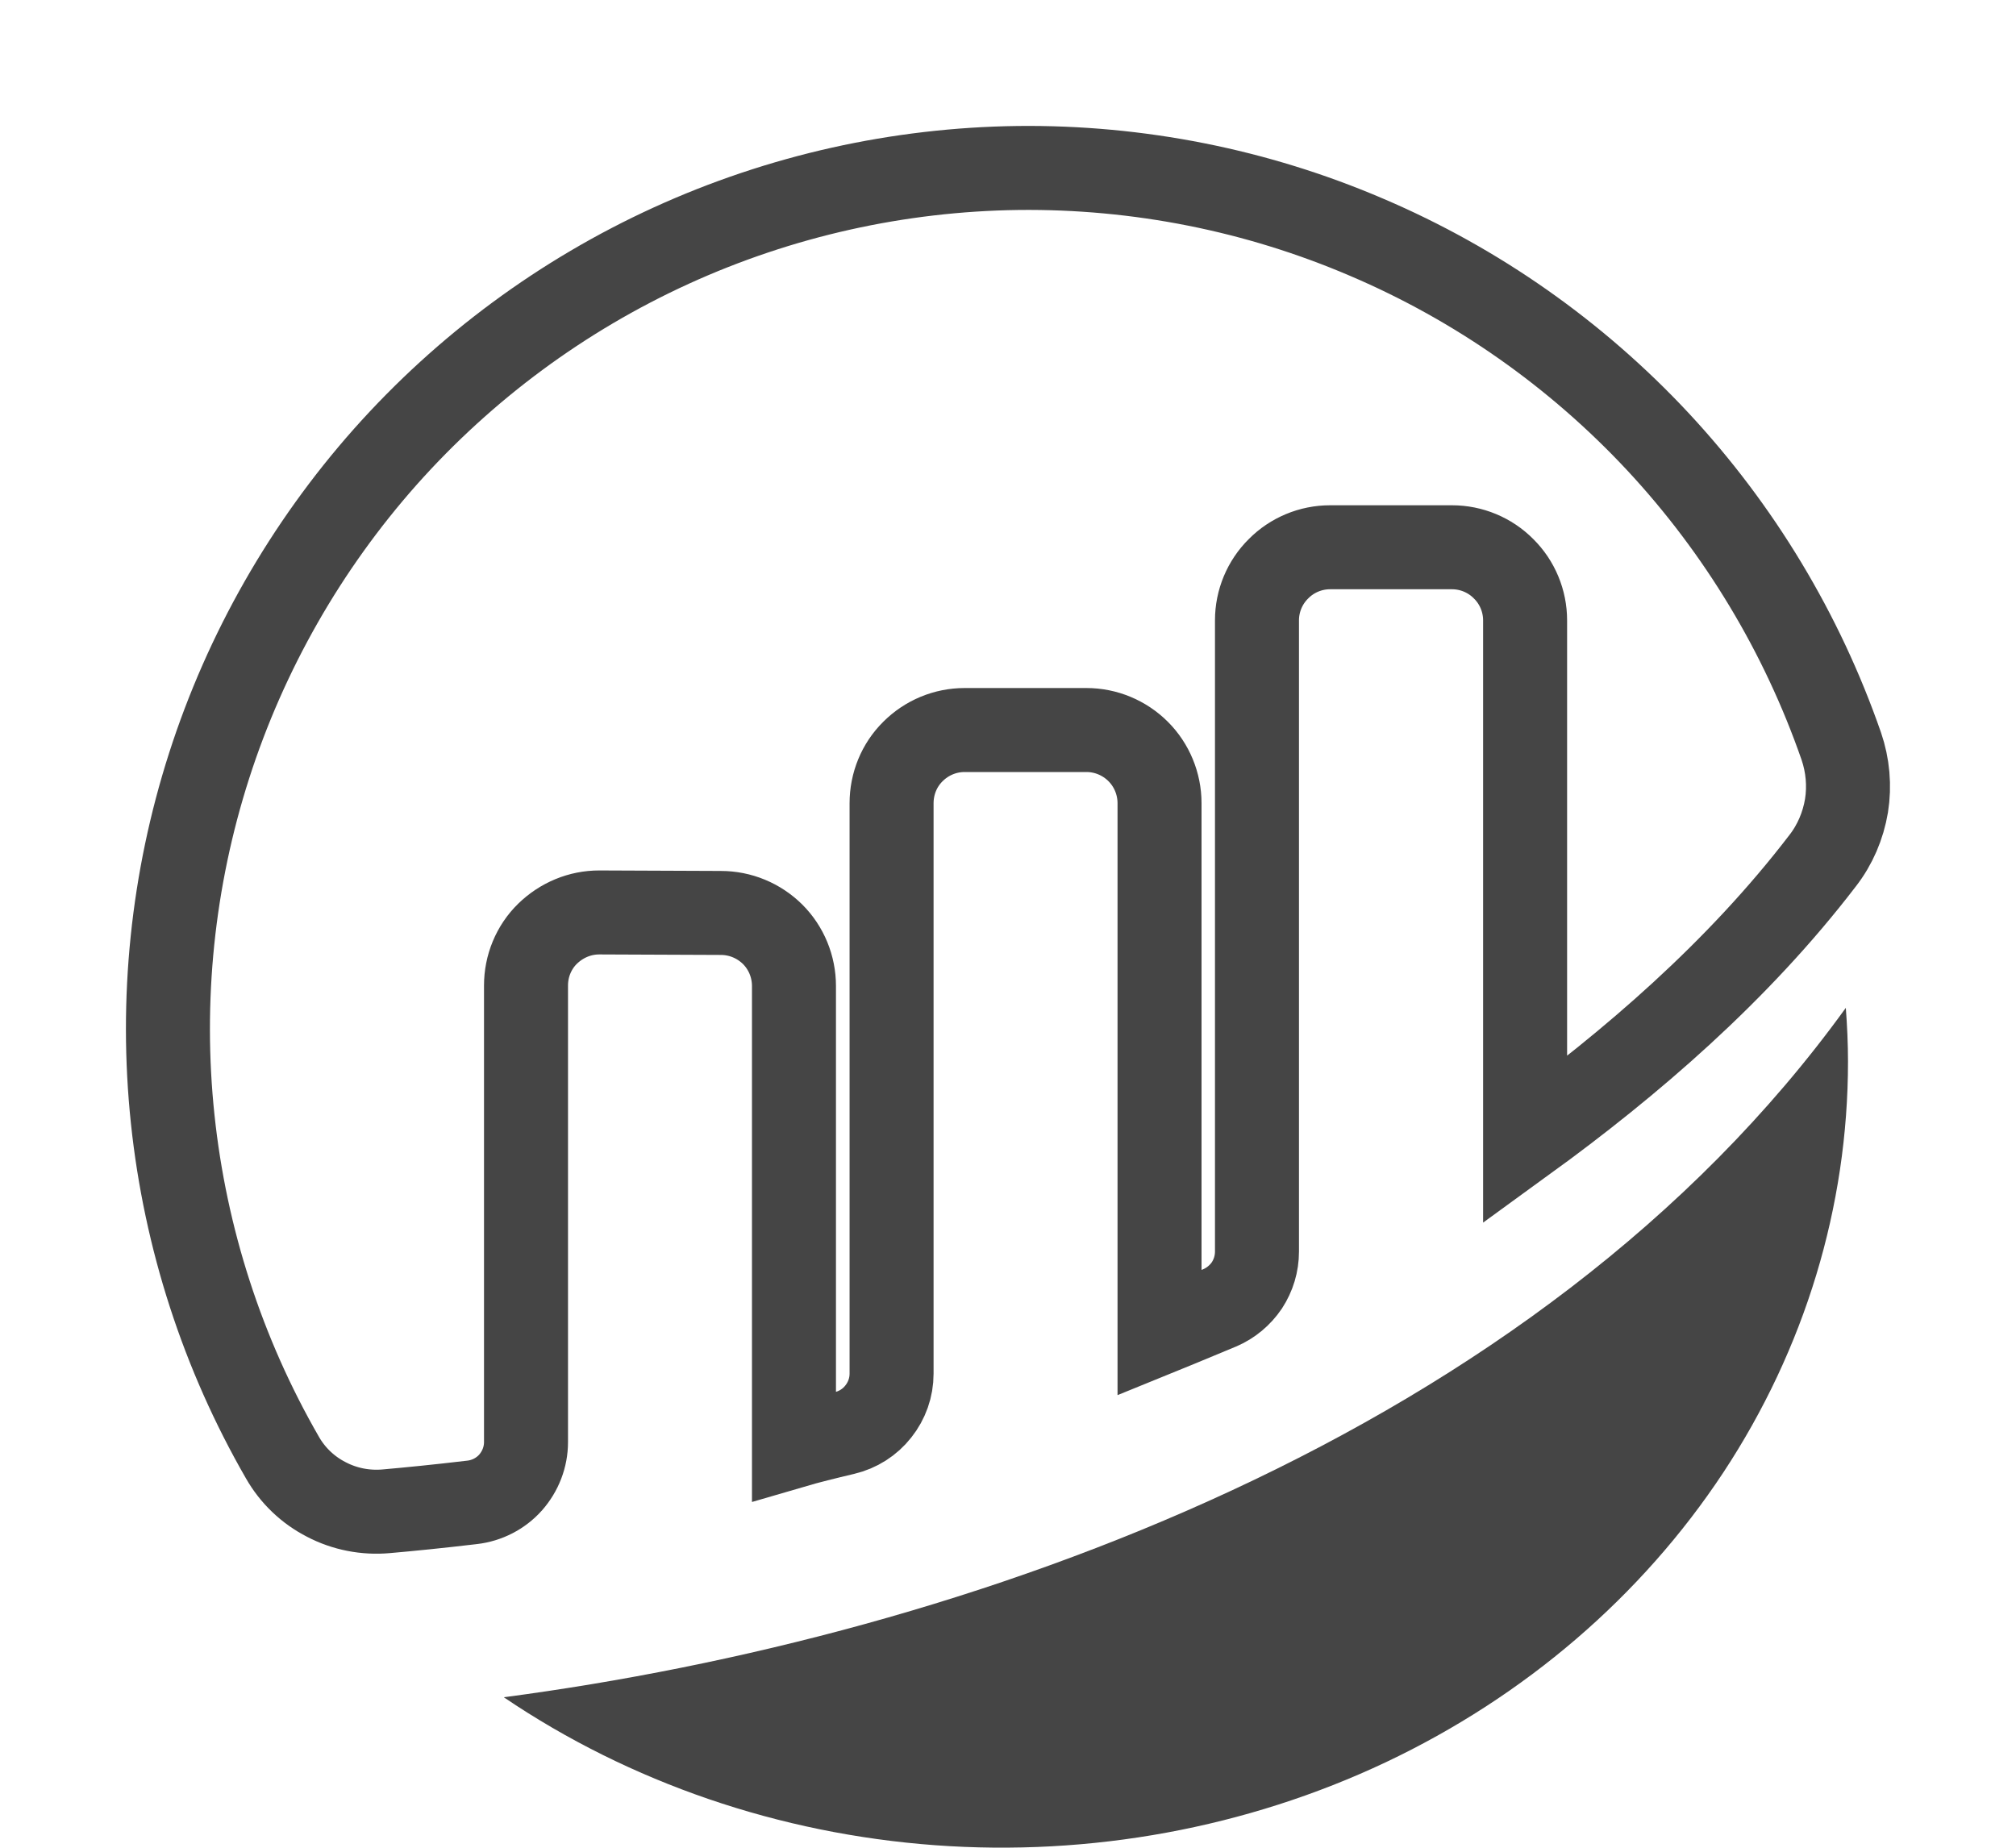 <svg width="12" height="11" viewBox="0 0 12 11" fill="none" xmlns="http://www.w3.org/2000/svg">
<path d="M3.131 5.867C3.131 5.81 3.142 5.753 3.164 5.7C3.186 5.647 3.218 5.599 3.259 5.559C3.3 5.519 3.348 5.487 3.401 5.465C3.454 5.443 3.51 5.432 3.567 5.432L4.291 5.435C4.407 5.435 4.517 5.481 4.599 5.562C4.681 5.644 4.726 5.755 4.726 5.87V8.608C4.808 8.584 4.913 8.558 5.027 8.531C5.107 8.512 5.178 8.467 5.228 8.403C5.279 8.339 5.307 8.26 5.307 8.178V4.782C5.307 4.666 5.352 4.555 5.434 4.474C5.516 4.392 5.626 4.346 5.742 4.346H6.467C6.582 4.346 6.693 4.392 6.775 4.474C6.856 4.555 6.902 4.666 6.902 4.782V7.934C6.902 7.934 7.084 7.86 7.26 7.786C7.326 7.758 7.382 7.711 7.422 7.652C7.461 7.592 7.482 7.523 7.482 7.451V3.693C7.482 3.578 7.528 3.467 7.61 3.386C7.691 3.304 7.802 3.258 7.917 3.258H8.643C8.758 3.258 8.869 3.304 8.95 3.386C9.032 3.467 9.078 3.578 9.078 3.693V6.788C9.706 6.332 10.344 5.784 10.849 5.124C10.923 5.029 10.971 4.916 10.991 4.797C11.01 4.678 10.999 4.556 10.96 4.442C10.726 3.769 10.354 3.151 9.868 2.629C9.382 2.108 8.792 1.693 8.136 1.413C7.481 1.132 6.774 0.992 6.061 1C5.348 1.009 4.645 1.166 3.996 1.462C3.348 1.758 2.768 2.186 2.294 2.719C1.821 3.252 1.463 3.879 1.245 4.558C1.027 5.237 0.953 5.954 1.028 6.663C1.103 7.373 1.325 8.059 1.681 8.677C1.742 8.784 1.833 8.871 1.943 8.927C2.052 8.984 2.176 9.008 2.299 8.997C2.436 8.985 2.607 8.968 2.81 8.944C2.898 8.934 2.98 8.892 3.039 8.826C3.098 8.759 3.131 8.674 3.131 8.585V5.867" stroke="#454545" stroke-width="0.5"/>
<path d="M3 10.105C3.751 10.613 4.64 10.917 5.566 10.985C6.492 11.053 7.421 10.882 8.249 10.491C9.077 10.099 9.772 9.502 10.258 8.766C10.743 8.03 11 7.183 11 6.32C11 6.213 10.995 6.106 10.987 6C9.146 8.55 5.748 9.741 3 10.104" fill="#454545"/>
</svg>
